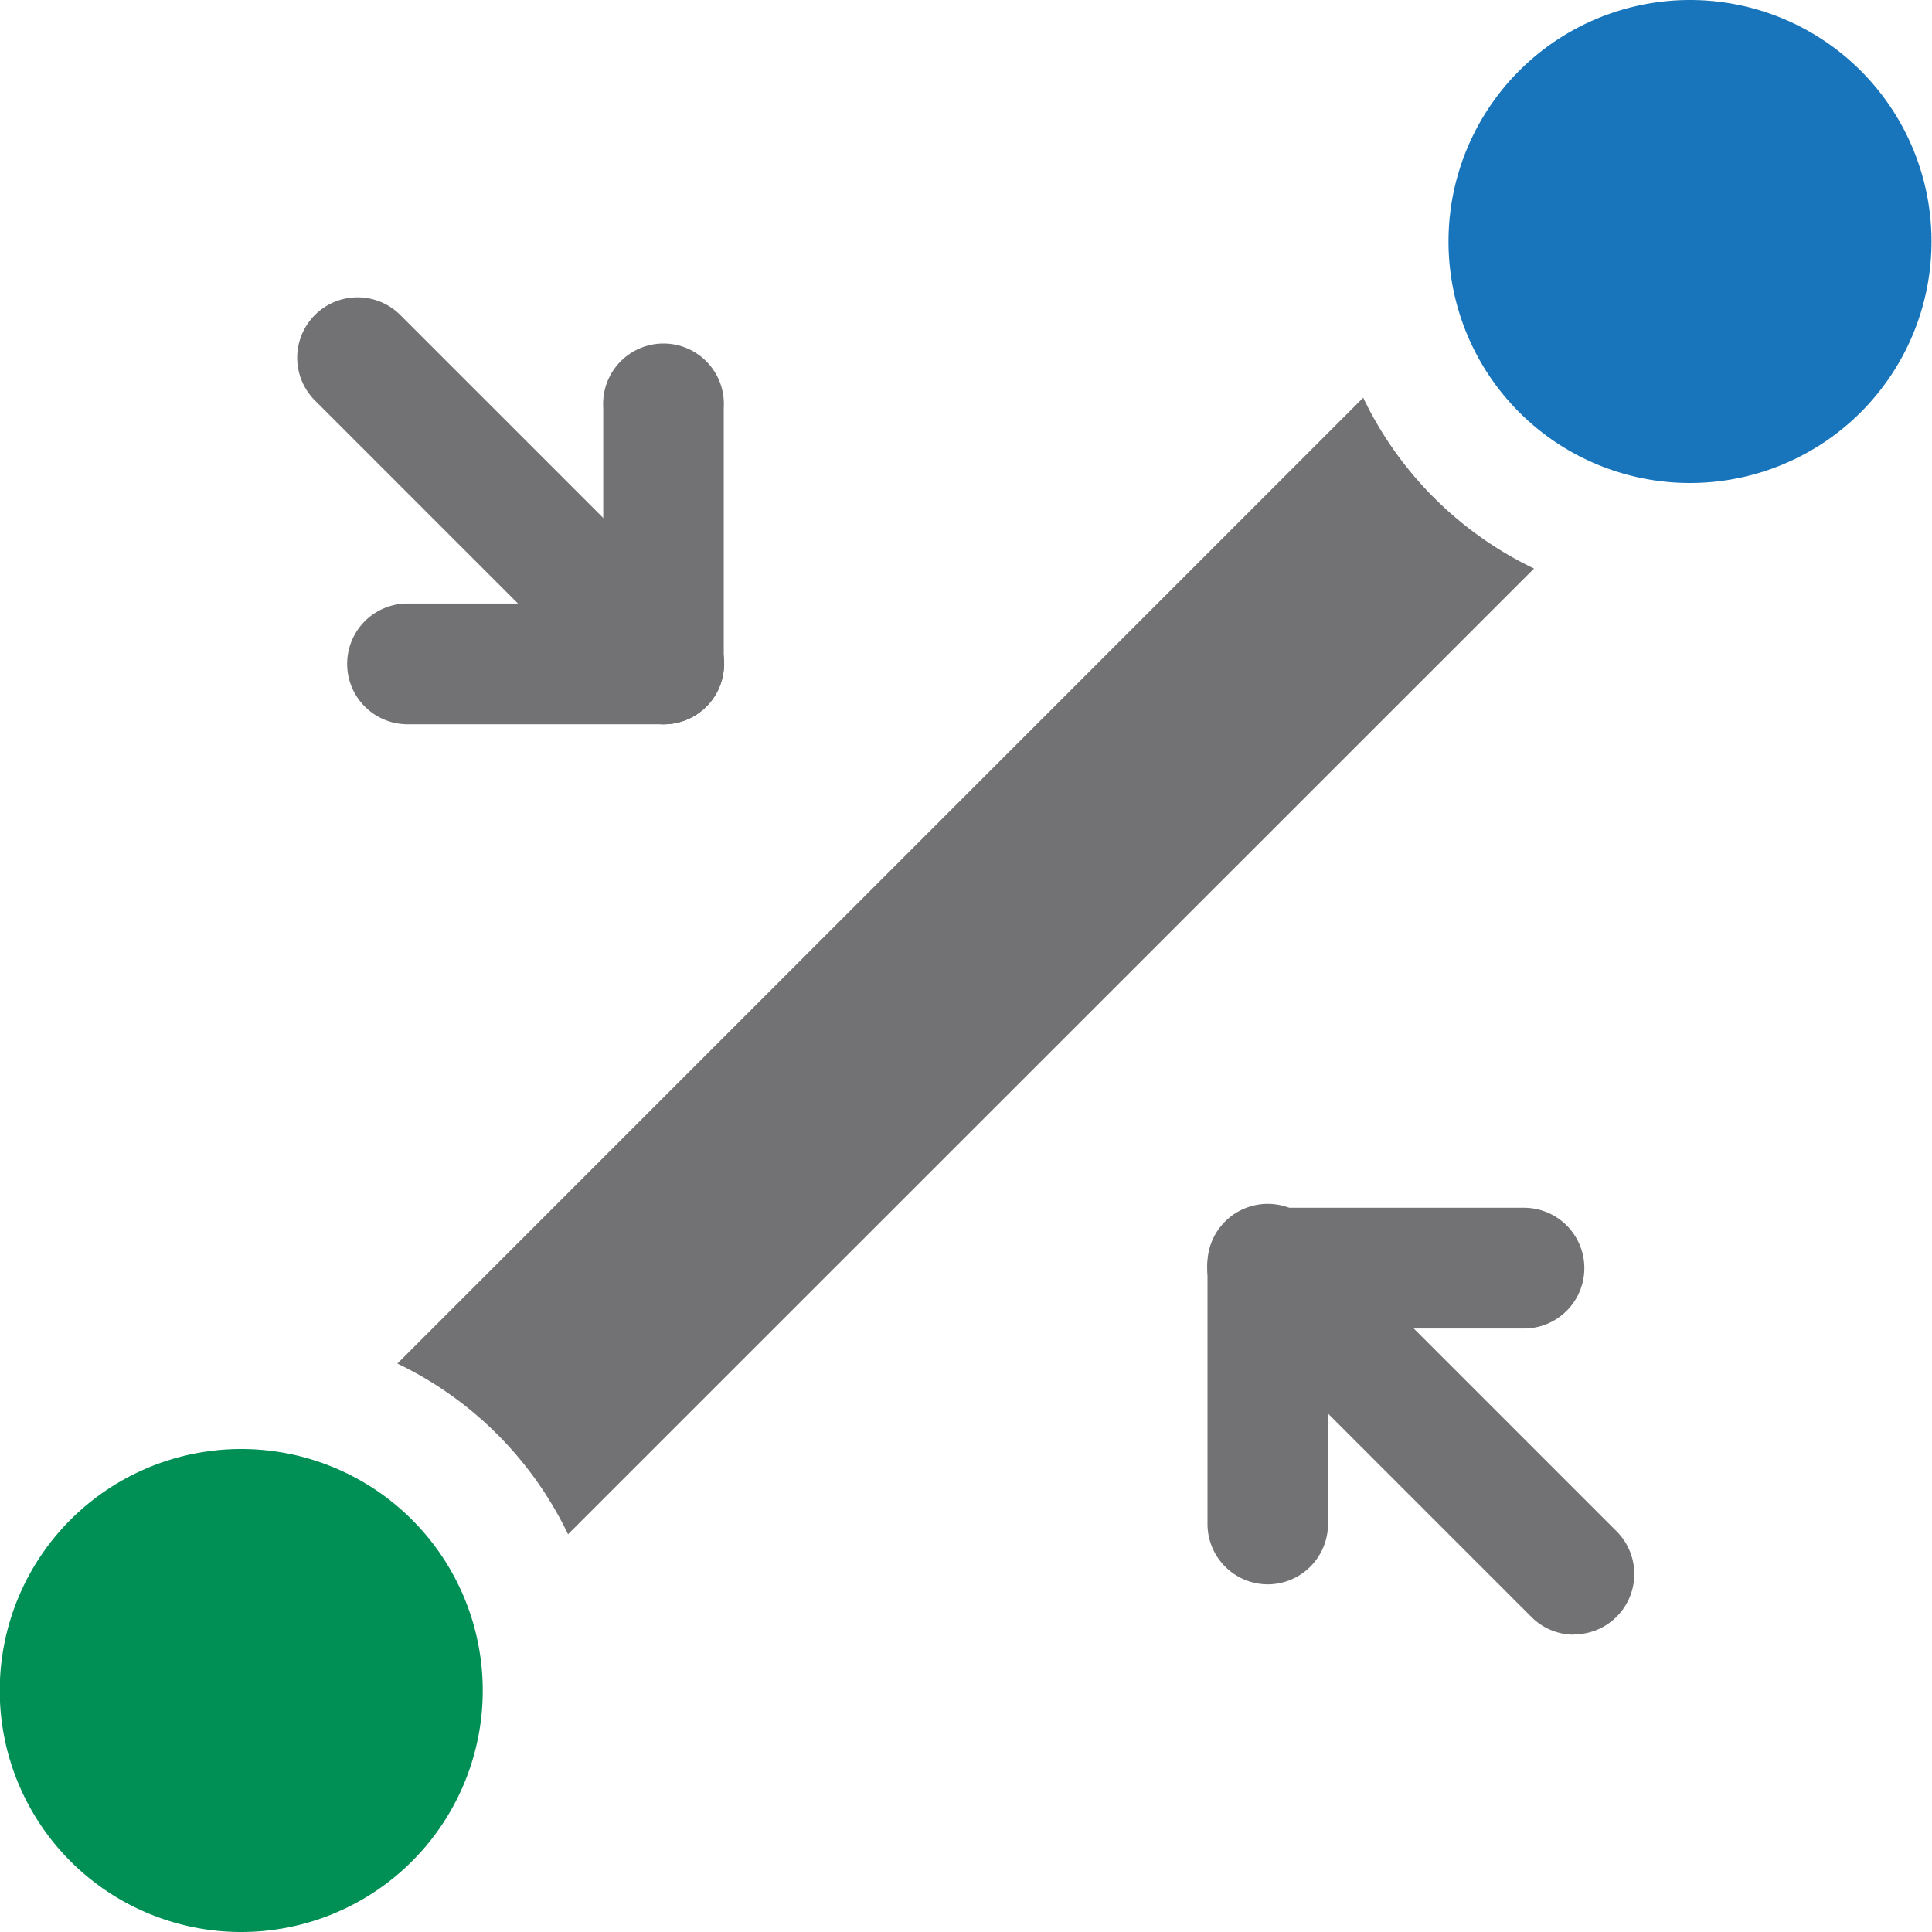 <svg xmlns="http://www.w3.org/2000/svg" xmlns:xlink="http://www.w3.org/1999/xlink" viewBox="0 0 7.68 7.68"><defs><style>.a{fill:none;}.b{clip-path:url(#a);}.c{fill:#727275;}.d{fill:#008f55;}.d,.e{fill-rule:evenodd;}.e{fill:#1875bb;}</style><clipPath id="a"><rect class="a" y="-0" width="7.68" height="7.68"/></clipPath></defs><title>haukehirsch-1</title><g class="b"><path class="c" d="M1.579,5.421l3.84-3.84a1.445,1.445,0,0,0,.679.679L2.258,6.099a1.445,1.445,0,0,0-.679-.679"/><path class="d" d="M.959,7.68A.96.96,0,1,1,1.919,6.72a.96.96,0,0,1-.96.96"/><path class="e" d="M6.719-0A.96.96,0,1,1,5.758.96a.96.96,0,0,1,.96-.96"/><path class="c" d="M6.257,6.498a.238.238,0,0,1-.169-.07L4.87,5.21a.24.24,0,1,1,.339-.34l1.217,1.217a.24.24,0,0,1-.169.41Z"/><path class="c" d="M5.04,6.298a.24.24,0,0,1-.24-.24V5.041a.24.24,0,1,1,.479,0V6.058A.24.24,0,0,1,5.04,6.298Z"/><path class="c" d="M6.058,5.281H5.04a.24.24,0,0,1,0-.48H6.058a.24.24,0,0,1,0,.48Z"/><path class="c" d="M2.638,2.879A.238.238,0,0,1,2.469,2.809L1.252,1.592a.24.24,0,1,1,.339-.34L2.808,2.469a.24.24,0,0,1-.169.41Z"/><path class="c" d="M2.638,2.879a.24.24,0,0,1-.24-.24V1.621a.24.24,0,1,1,.479,0V2.639A.24.24,0,0,1,2.638,2.879Z"/><path class="c" d="M2.638,2.879H1.62a.24.24,0,0,1,0-.48H2.638a.24.24,0,0,1,0,.48Z"/></g></svg>